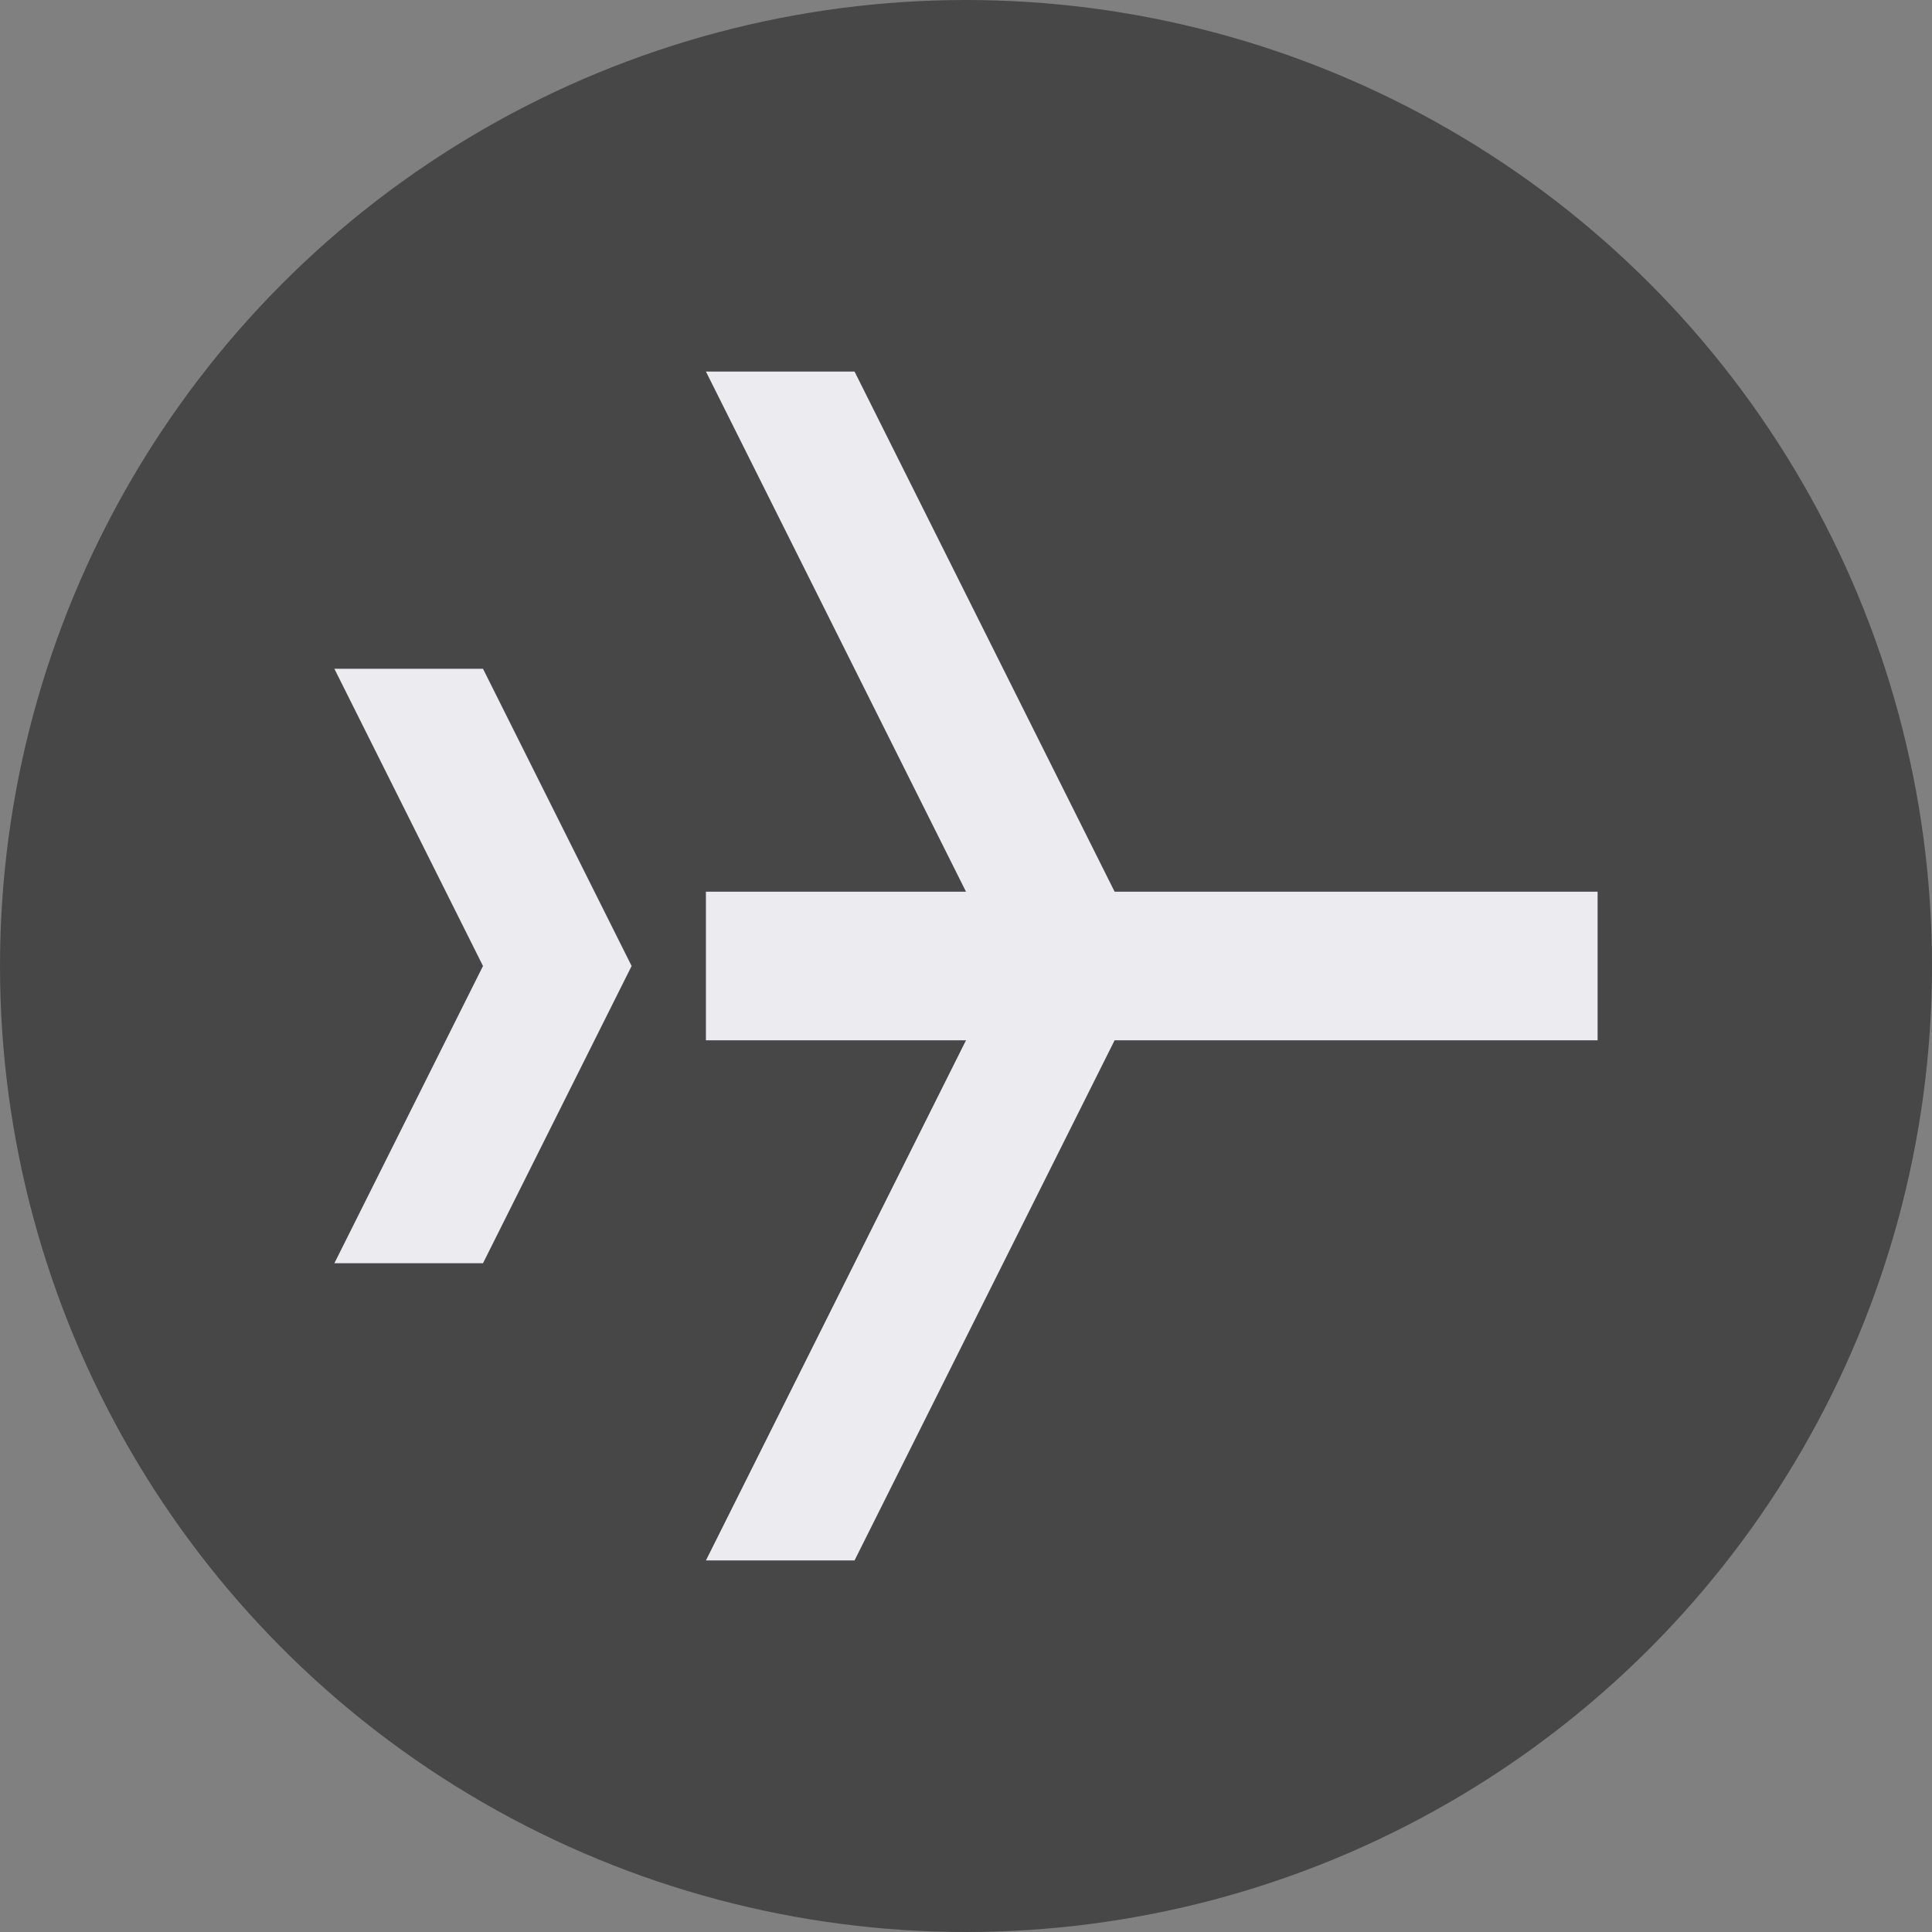 <svg xmlns="http://www.w3.org/2000/svg" width="52" height="52" viewBox="0 0 52 52">
    <rect x="0" y="0" width="52" height="52" fill="#808080" stroke="none"/>
    <defs>
        <style>
            .cls-2{fill:#ececf0}
        </style>
    </defs>
    <g id="그룹_383" transform="translate(-154 -522)">
        <circle id="타원_18" cx="26" cy="26" r="26" fill="#474747" transform="translate(154 522)"/>
        <g id="그룹_20" transform="translate(-16 89)">
            <path id="사각형_25" d="M0 0H24V4H0z" class="cls-2" transform="translate(189 457)"/>
            <path id="사각형_26" d="M193 443l8 16-8 16h-4l8-16-8-16z" class="cls-2"/>
            <path id="사각형_27" d="M183 451l4 8-4 8h-4l4-8-4-8z" class="cls-2"/>
        </g>
    </g>
</svg>
